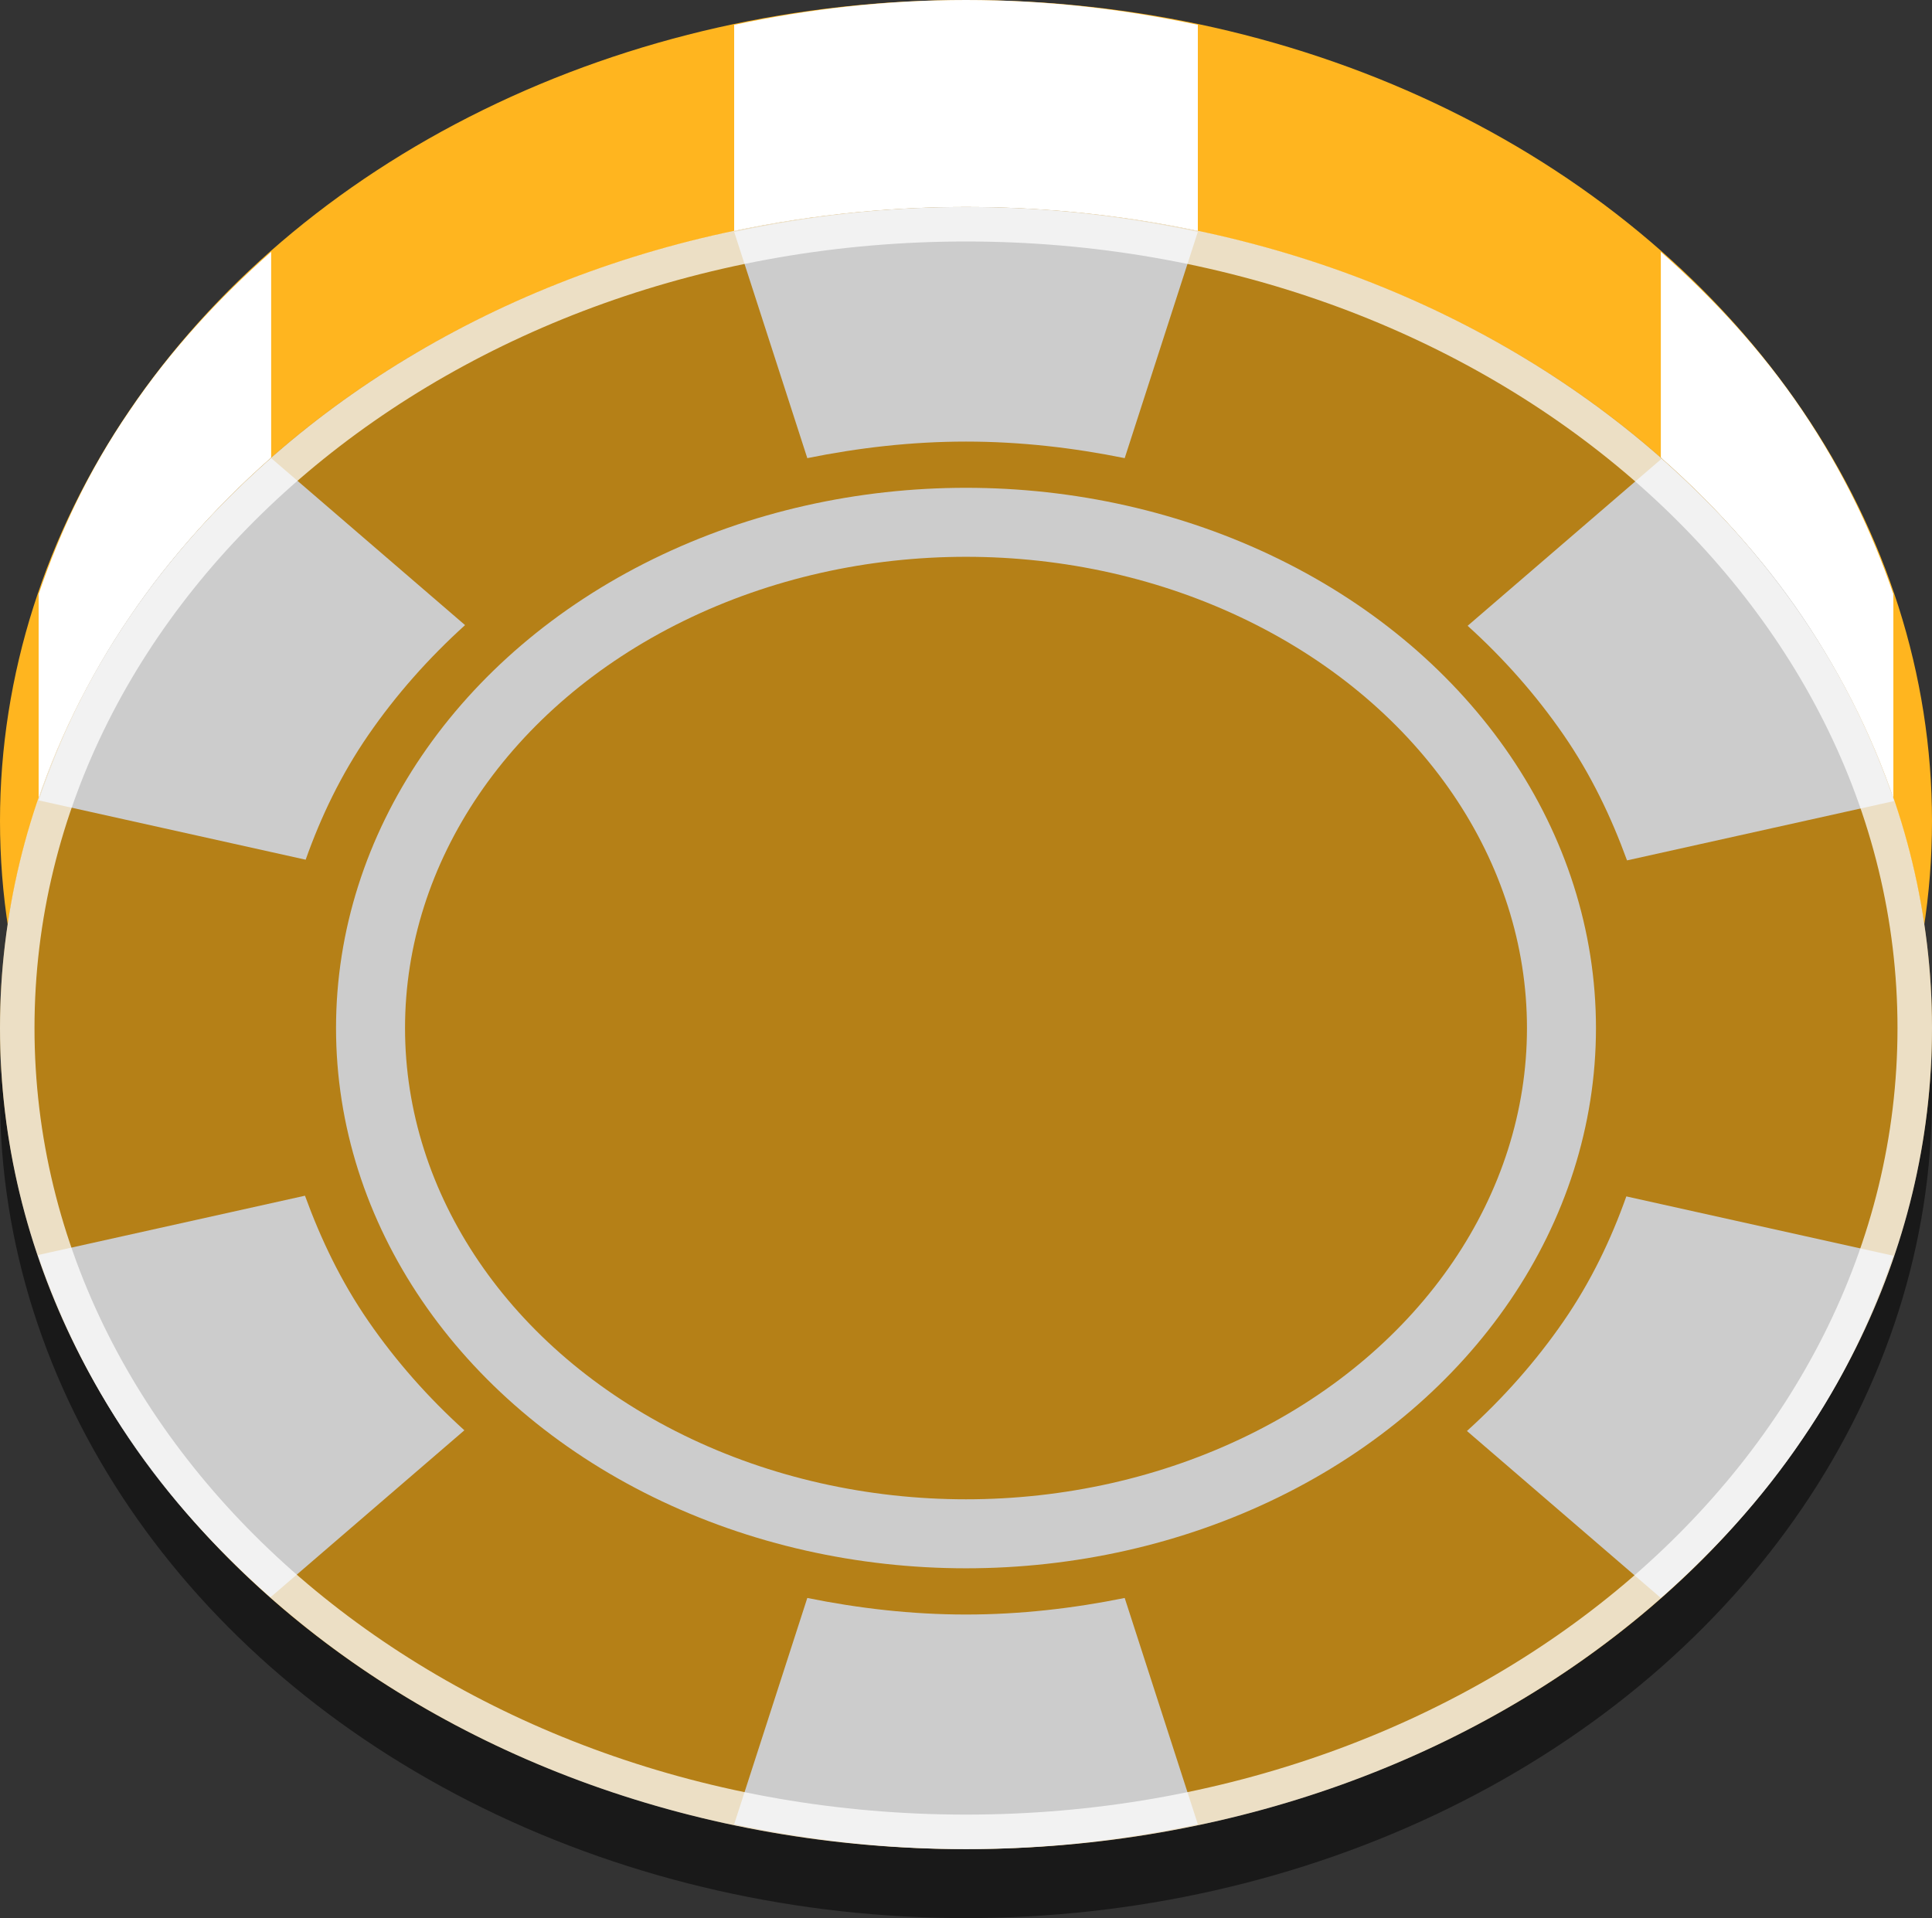 <!-- Generator: Adobe Illustrator 24.0.1, SVG Export Plug-In  -->
<svg version="1.1" xmlns="http://www.w3.org/2000/svg" xmlns:xlink="http://www.w3.org/1999/xlink" x="0px" y="0px" width="28px"
	 height="27.8px" viewBox="0 0 28 27.8" style="enable-background:new 0 0 28 27.8;" xml:space="preserve">
<rect x="0" y="0" width="28" height="27.8" fill="#333333" stroke="none"/>
<style type="text/css">
	.st0{opacity:0.5;}
	.st1{fill:#FFB51F;}
	.st2{fill:none;stroke:#FFFFFF;stroke-miterlimit:10;}
	.st3{fill:#FFFFFF;}
	.st4{fill:#B58017;}
	.st5{fill:none;stroke:#CCCCCC;stroke-miterlimit:10;}
	.st6{fill:#CCCCCC;}
	.st7{opacity:0.75;}
</style>
<defs>
</defs>
<g id="XMLID_1_">
	<ellipse id="XMLID_23_" class="st0" cx="14" cy="15.9" rx="14" ry="11.9"/>
	<ellipse id="XMLID_22_" class="st1" cx="14" cy="11.9" rx="14" ry="11.9"/>
	<ellipse id="XMLID_21_" class="st2" cx="14" cy="11.9" rx="8.63" ry="7.33"/>
	<path id="XMLID_20_" class="st3" d="M14,20.4c0.79,0,1.56-0.09,2.3-0.24l1.06,3.28c-1.08,0.23-2.2,0.36-3.36,0.36
		c-1.16,0-2.28-0.13-3.36-0.36l1.06-3.28C12.44,20.31,13.21,20.4,14,20.4z"/>
	<path id="XMLID_19_" class="st3" d="M5.34,16.15c0.4,0.58,0.87,1.11,1.39,1.58l-2.81,2.42c-0.77-0.68-1.47-1.44-2.05-2.3
		c-0.58-0.86-1.01-1.75-1.32-2.66l3.87-0.86C4.65,14.96,4.94,15.57,5.34,16.15z"/>
	<path id="XMLID_18_" class="st3" d="M5.34,7.65c-0.4,0.58-4.56,3.34-4.78,3.96v-3c0.31-0.91,0.73-1.8,1.32-2.66
		c0.58-0.86,1.28-1.62,2.05-2.3v3C3.4,7.12,5.74,7.07,5.34,7.65z"/>
	<path id="XMLID_17_" class="st3" d="M14,3.4c-0.79,0-2.62-0.19-3.36-0.04v-3C11.72,0.13,12.84,0,14,0c1.16,0,2.28,0.13,3.36,0.36v3
		C16.62,3.21,14.79,3.4,14,3.4z"/>
	<path id="XMLID_16_" class="st3" d="M22.66,7.65c-0.4-0.58,1.94-0.53,1.41-1v-3c0.77,0.68,1.47,1.44,2.05,2.3
		c0.58,0.86,1.01,1.75,1.32,2.66v3C27.22,10.99,23.06,8.23,22.66,7.65z"/>
	<path id="XMLID_15_" class="st3" d="M22.66,16.15c0.4-0.58,0.69-1.19,0.91-1.81l3.87,0.86c-0.31,0.91-0.73,1.8-1.32,2.66
		c-0.58,0.86-1.28,1.62-2.05,2.3l-2.81-2.42C21.79,17.26,22.26,16.73,22.66,16.15z"/>
	<ellipse id="XMLID_14_" class="st4" cx="14" cy="14.9" rx="14" ry="11.9"/>
	<ellipse id="XMLID_13_" class="st5" cx="14" cy="14.9" rx="8.63" ry="7.33"/>
	<path id="XMLID_12_" class="st6" d="M14,23.4c0.79,0,1.56-0.09,2.3-0.24l1.06,3.28c-1.08,0.23-2.2,0.36-3.36,0.36
		c-1.16,0-2.28-0.13-3.36-0.36l1.06-3.28C12.44,23.31,13.21,23.4,14,23.4z"/>
	<path id="XMLID_11_" class="st6" d="M5.34,19.15c0.4,0.58,0.87,1.11,1.39,1.58l-2.81,2.42c-0.77-0.68-1.47-1.44-2.05-2.3
		c-0.58-0.86-1.01-1.75-1.32-2.66l3.87-0.86C4.65,17.96,4.94,18.57,5.34,19.15z"/>
	<path id="XMLID_10_" class="st6" d="M5.34,10.65c-0.4,0.58-0.69,1.19-0.91,1.81l-3.87-0.86c0.31-0.91,0.73-1.8,1.32-2.66
		c0.58-0.86,1.28-1.62,2.05-2.3l2.81,2.42C6.21,9.54,5.74,10.07,5.34,10.65z"/>
	<path id="XMLID_9_" class="st6" d="M14,6.4c-0.79,0-1.56,0.09-2.3,0.24l-1.06-3.28C11.72,3.13,12.84,3,14,3
		c1.16,0,2.28,0.13,3.36,0.36L16.3,6.64C15.56,6.49,14.79,6.4,14,6.4z"/>
	<path id="XMLID_8_" class="st6" d="M22.66,10.65c-0.4-0.58-0.87-1.11-1.39-1.58l2.81-2.42c0.77,0.68,1.47,1.44,2.05,2.3
		c0.58,0.86,1.01,1.75,1.32,2.66l-3.87,0.86C23.35,11.84,23.06,11.23,22.66,10.65z"/>
	<path id="XMLID_7_" class="st6" d="M22.66,19.15c0.4-0.58,0.69-1.19,0.91-1.81l3.87,0.86c-0.31,0.91-0.73,1.8-1.32,2.66
		c-0.58,0.86-1.28,1.62-2.05,2.3l-2.81-2.42C21.79,20.26,22.26,19.73,22.66,19.15z"/>
	<g id="XMLID_2_">
		<g id="XMLID_3_" class="st7">
			<path id="XMLID_4_" class="st3" d="M14,3.5c7.44,0,13.5,5.11,13.5,11.4c0,6.29-6.06,11.4-13.5,11.4S0.5,21.19,0.5,14.9
				C0.5,8.61,6.56,3.5,14,3.5 M14,3C6.27,3,0,8.33,0,14.9c0,6.57,6.27,11.9,14,11.9s14-5.33,14-11.9C28,8.33,21.73,3,14,3L14,3z"/>
		</g>
	</g>
</g>
</svg>

